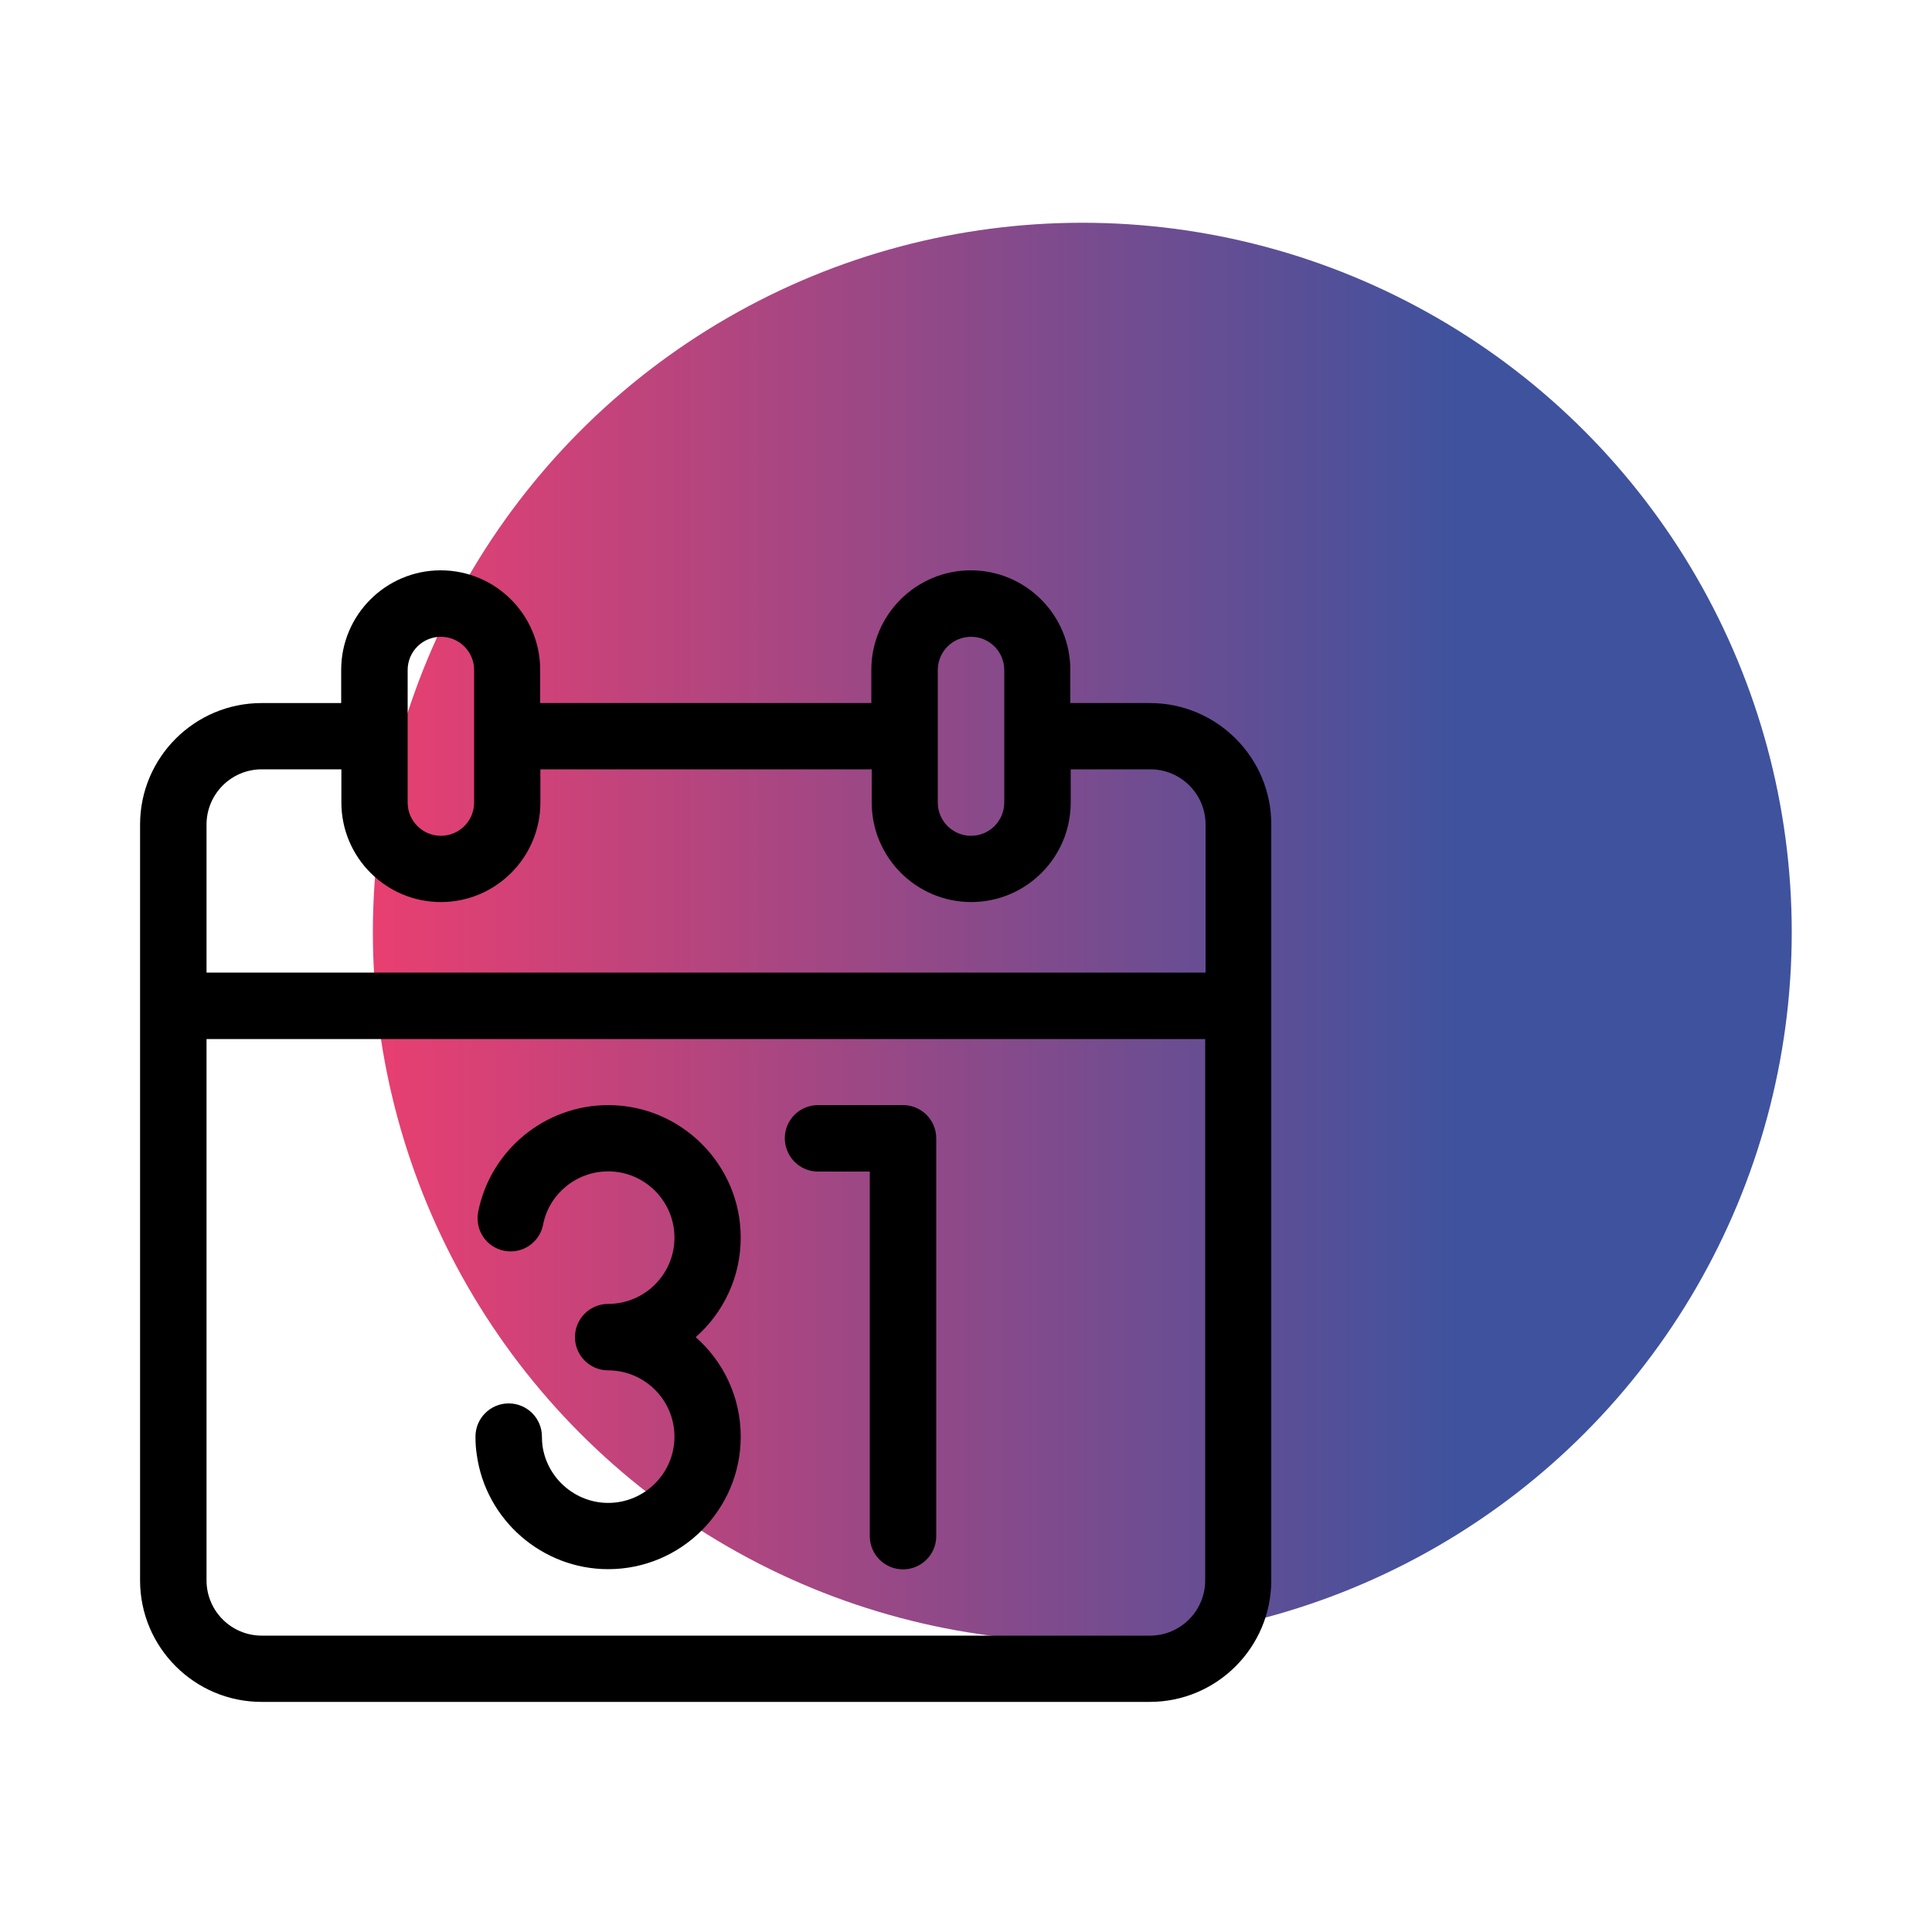 <?xml version="1.0" encoding="utf-8"?>
<!-- Generator: Adobe Illustrator 25.0.0, SVG Export Plug-In . SVG Version: 6.00 Build 0)  -->
<svg version="1.1" id="Capa_1" xmlns="http://www.w3.org/2000/svg" xmlns:xlink="http://www.w3.org/1999/xlink" x="0px" y="0px"
	 viewBox="0 0 100 100" style="enable-background:new 0 0 100 100;" xml:space="preserve">
<style type="text/css">
	.st0{fill:url(#SVGID_1_);}
</style>
<linearGradient id="SVGID_1_" gradientUnits="userSpaceOnUse" x1="19.295" y1="48.252" x2="92.74" y2="48.252">
	<stop  offset="3.906250e-03" style="stop-color:#E83F71"/>
	<stop  offset="0.765" style="stop-color:#3F529E"/>
</linearGradient>
<circle class="st0" cx="56.02" cy="48.25" r="36.72"/>
<g>
	<g>
		<path d="M59.52,36.39h-4.12v-1.72c0-2.84-2.31-5.15-5.15-5.15s-5.15,2.31-5.15,5.15v1.72H27.96v-1.72c0-2.84-2.31-5.15-5.15-5.15
			s-5.15,2.31-5.15,5.15v1.72h-4.12c-3.47,0-6.29,2.82-6.29,6.29V81.8c0,3.47,2.82,6.29,6.29,6.29h45.97c3.47,0,6.29-2.82,6.29-6.29
			V42.68C65.81,39.22,62.99,36.39,59.52,36.39z M48.54,34.68c0-0.95,0.77-1.72,1.72-1.72s1.72,0.77,1.72,1.72v6.86
			c0,0.95-0.77,1.72-1.72,1.72s-1.72-0.77-1.72-1.72V34.68z M21.1,34.68c0-0.95,0.77-1.72,1.72-1.72s1.72,0.77,1.72,1.72v6.86
			c0,0.95-0.77,1.72-1.72,1.72s-1.72-0.77-1.72-1.72V34.68z M10.69,42.68c0-1.58,1.28-2.86,2.86-2.86h4.12v1.72
			c0,2.84,2.31,5.15,5.15,5.15s5.15-2.31,5.15-5.15v-1.72h17.15v1.72c0,2.84,2.31,5.15,5.15,5.15s5.15-2.31,5.15-5.15v-1.72h4.12
			c1.58,0,2.86,1.28,2.86,2.86v7.66H10.69V42.68z M62.38,81.8c0,1.58-1.28,2.86-2.86,2.86H13.55c-1.58,0-2.86-1.28-2.86-2.86V53.78
			h51.69V81.8z"/>
		<path d="M42.34,60.64h2.68v18.87c0,0.95,0.77,1.72,1.72,1.72s1.72-0.77,1.72-1.72V58.92c0-0.95-0.77-1.72-1.72-1.72h-4.4
			c-0.95,0-1.72,0.77-1.72,1.72C40.63,59.87,41.39,60.64,42.34,60.64z"/>
		<path d="M31.48,77.79c-1.7,0-3.16-1.27-3.4-2.95c-0.02-0.16-0.03-0.32-0.03-0.48c0-0.95-0.77-1.72-1.72-1.72
			c-0.95,0-1.72,0.77-1.72,1.72c0,0.32,0.02,0.64,0.07,0.95c0.47,3.37,3.39,5.91,6.8,5.91c3.78,0,6.86-3.08,6.86-6.86
			c0-2.05-0.9-3.89-2.33-5.15c1.43-1.26,2.33-3.1,2.33-5.15c0-3.78-3.08-6.86-6.86-6.86c-3.27,0-6.1,2.33-6.73,5.53
			c-0.18,0.93,0.42,1.83,1.35,2.01c0.93,0.18,1.83-0.42,2.01-1.35c0.31-1.6,1.73-2.76,3.37-2.76c1.89,0,3.43,1.54,3.43,3.43
			s-1.54,3.43-3.43,3.43c-0.95,0-1.72,0.77-1.72,1.72s0.77,1.72,1.72,1.72c1.89,0,3.43,1.54,3.43,3.43S33.37,77.79,31.48,77.79
			L31.48,77.79z"/>
	</g>
</g>
</svg>
